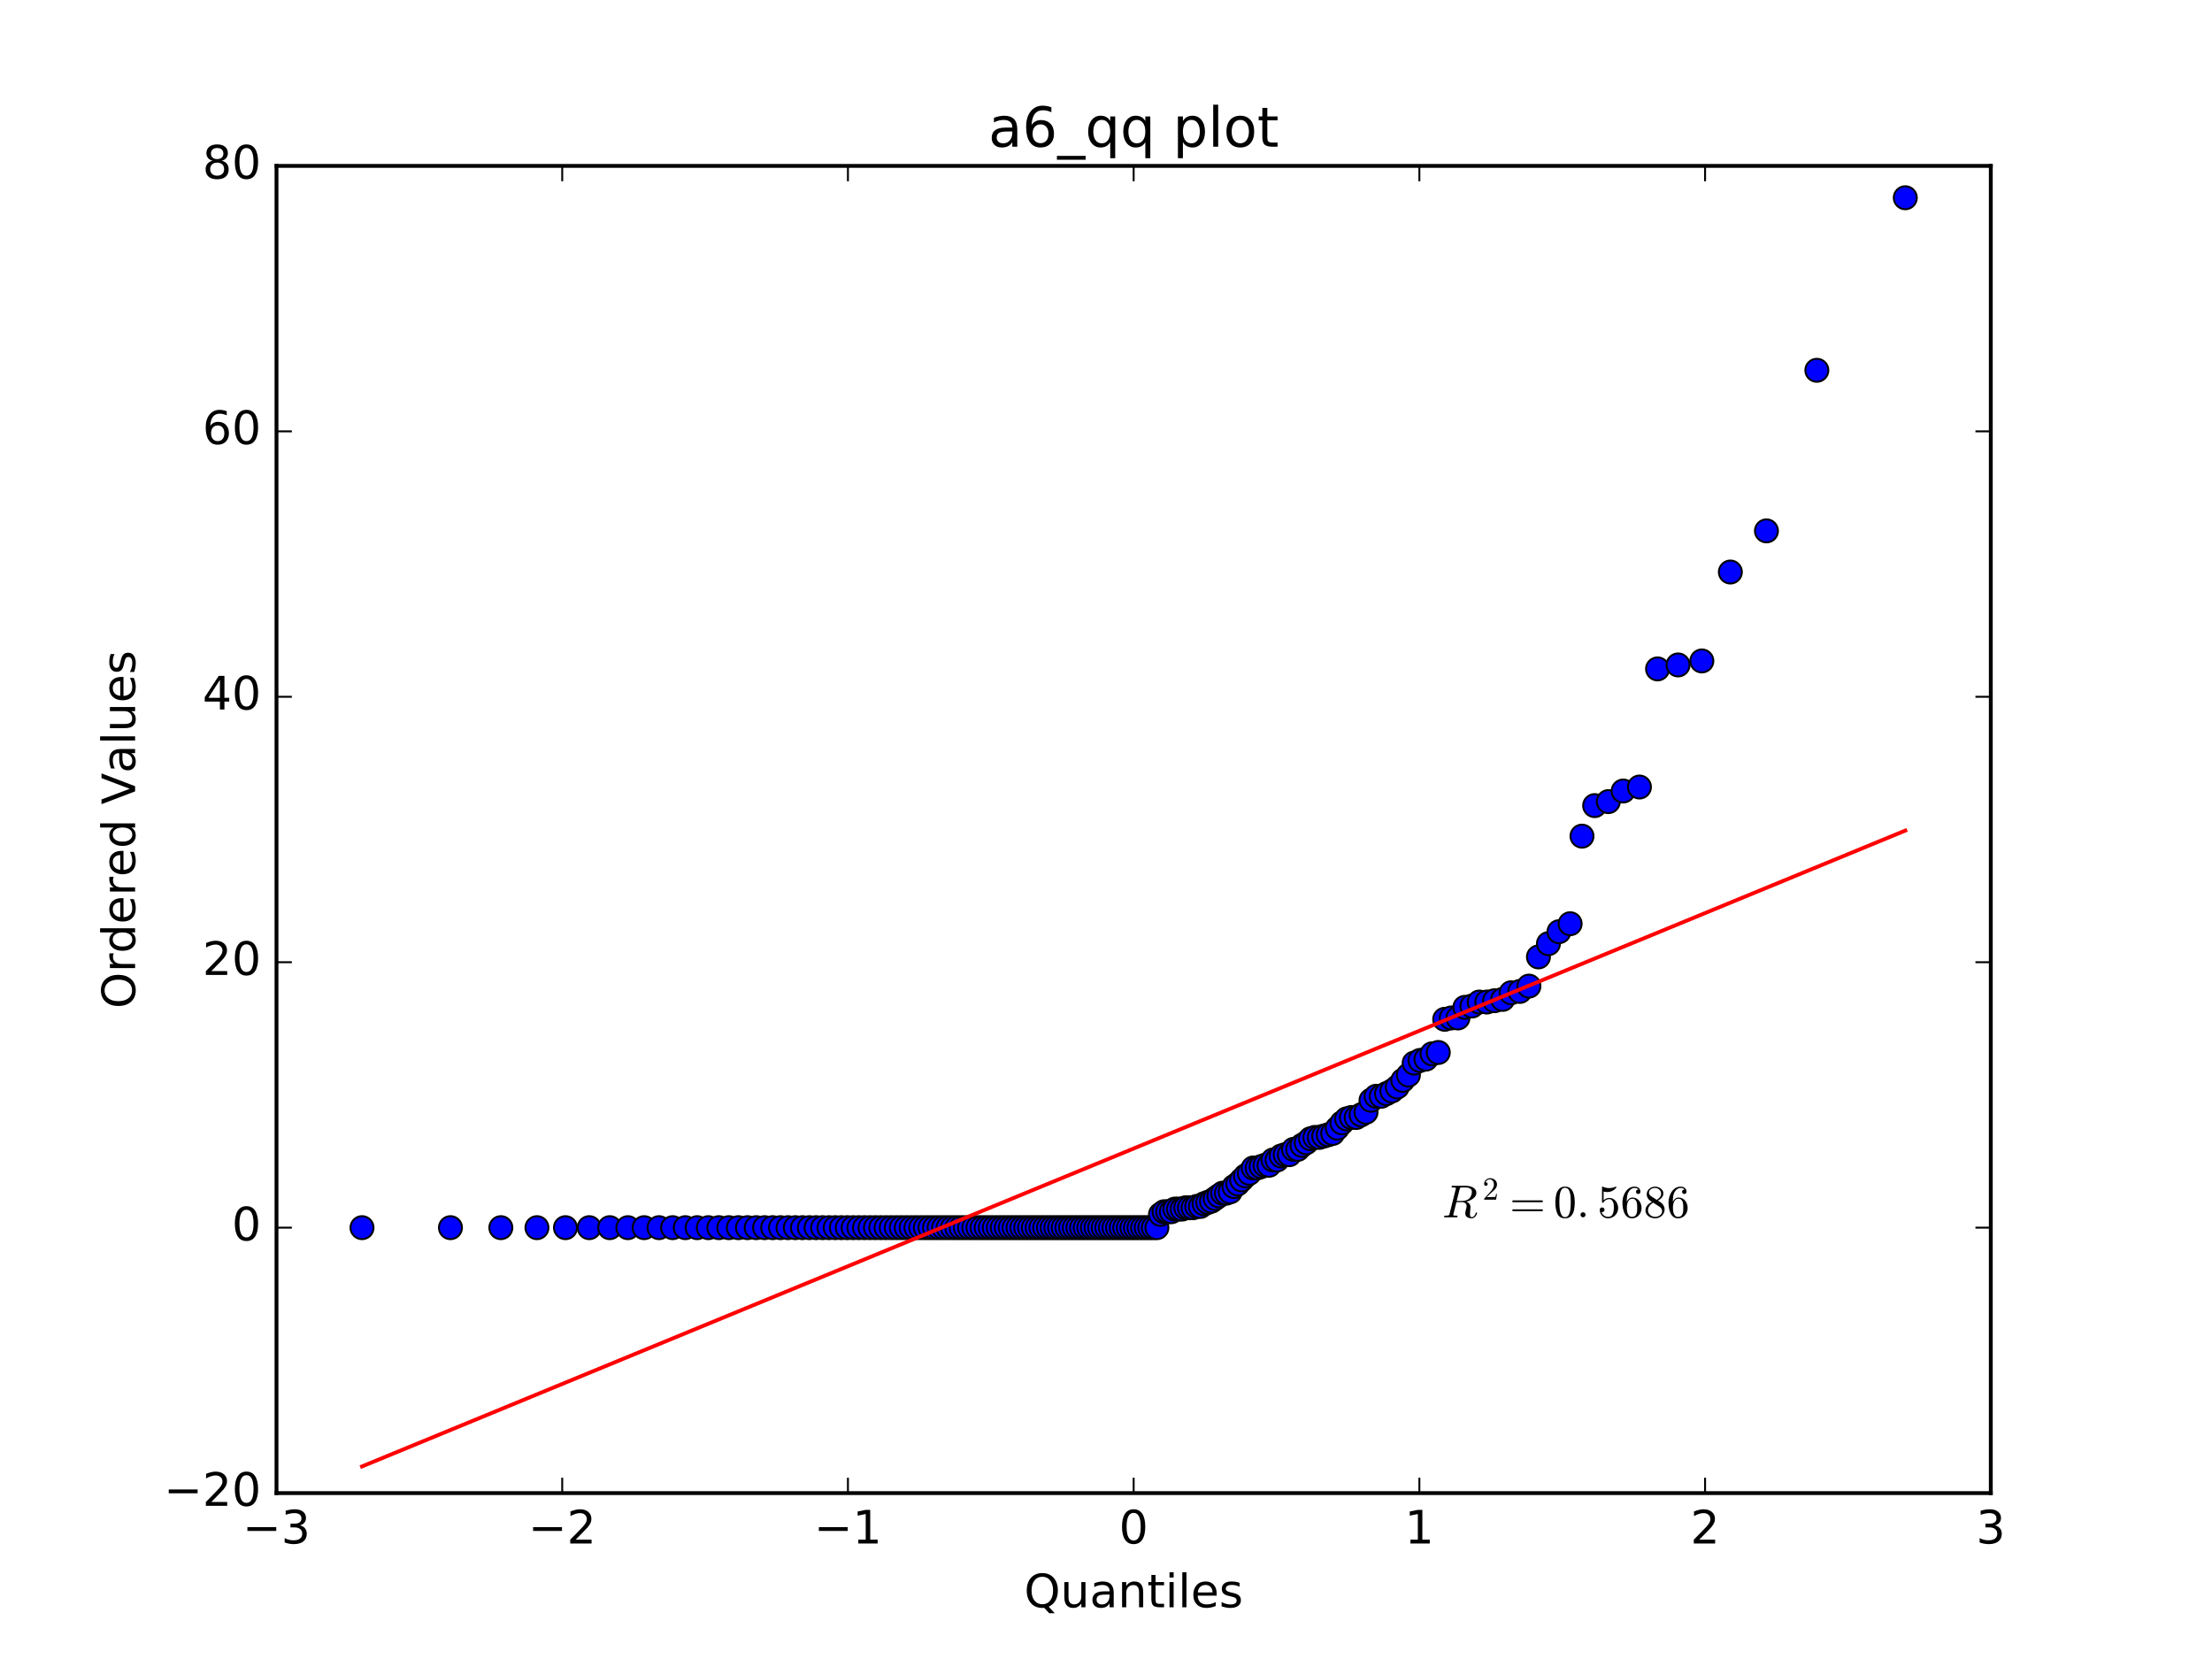 <?xml version="1.0" encoding="utf-8" standalone="no"?>
<!DOCTYPE svg PUBLIC "-//W3C//DTD SVG 1.1//EN"
  "http://www.w3.org/Graphics/SVG/1.1/DTD/svg11.dtd">
<!-- Created with matplotlib (http://matplotlib.org/) -->
<svg height="432pt" version="1.1" viewBox="0 0 576 432" width="576pt" xmlns="http://www.w3.org/2000/svg" xmlns:xlink="http://www.w3.org/1999/xlink">
 <defs>
  <style type="text/css">
*{stroke-linecap:butt;stroke-linejoin:round;stroke-miterlimit:100000;}
  </style>
 </defs>
 <g id="figure_1">
  <g id="patch_1">
   <path d="M 0 432 
L 576 432 
L 576 0 
L 0 0 
z
" style="fill:#ffffff;"/>
  </g>
  <g id="axes_1">
   <g id="patch_2">
    <path d="M 72 388.8 
L 518.4 388.8 
L 518.4 43.2 
L 72 43.2 
z
" style="fill:#ffffff;"/>
   </g>
   <g id="line2d_1">
    <defs>
     <path d="M 0 3 
C 0.796 3 1.559 2.684 2.121 2.121 
C 2.684 1.559 3 0.796 3 0 
C 3 -0.796 2.684 -1.559 2.121 -2.121 
C 1.559 -2.684 0.796 -3 0 -3 
C -0.796 -3 -1.559 -2.684 -2.121 -2.121 
C -2.684 -1.559 -3 -0.796 -3 0 
C -3 0.796 -2.684 1.559 -2.121 2.121 
C -1.559 2.684 -0.796 3 0 3 
z
" id="mb4db7c476d" style="stroke:#000000;stroke-width:0.5;"/>
    </defs>
    <g clip-path="url(#pa85cfe9735)">
     <use style="fill:#0000ff;stroke:#000000;stroke-width:0.5;" x="94.268" xlink:href="#mb4db7c476d" y="319.68"/>
     <use style="fill:#0000ff;stroke:#000000;stroke-width:0.5;" x="117.296" xlink:href="#mb4db7c476d" y="319.68"/>
     <use style="fill:#0000ff;stroke:#000000;stroke-width:0.5;" x="130.421" xlink:href="#mb4db7c476d" y="319.68"/>
     <use style="fill:#0000ff;stroke:#000000;stroke-width:0.5;" x="139.82" xlink:href="#mb4db7c476d" y="319.68"/>
     <use style="fill:#0000ff;stroke:#000000;stroke-width:0.5;" x="147.244" xlink:href="#mb4db7c476d" y="319.68"/>
     <use style="fill:#0000ff;stroke:#000000;stroke-width:0.5;" x="153.434" xlink:href="#mb4db7c476d" y="319.68"/>
     <use style="fill:#0000ff;stroke:#000000;stroke-width:0.5;" x="158.775" xlink:href="#mb4db7c476d" y="319.68"/>
     <use style="fill:#0000ff;stroke:#000000;stroke-width:0.5;" x="163.493" xlink:href="#mb4db7c476d" y="319.68"/>
     <use style="fill:#0000ff;stroke:#000000;stroke-width:0.5;" x="167.734" xlink:href="#mb4db7c476d" y="319.68"/>
     <use style="fill:#0000ff;stroke:#000000;stroke-width:0.5;" x="171.598" xlink:href="#mb4db7c476d" y="319.68"/>
     <use style="fill:#0000ff;stroke:#000000;stroke-width:0.5;" x="175.154" xlink:href="#mb4db7c476d" y="319.68"/>
     <use style="fill:#0000ff;stroke:#000000;stroke-width:0.5;" x="178.455" xlink:href="#mb4db7c476d" y="319.68"/>
     <use style="fill:#0000ff;stroke:#000000;stroke-width:0.5;" x="181.541" xlink:href="#mb4db7c476d" y="319.68"/>
     <use style="fill:#0000ff;stroke:#000000;stroke-width:0.5;" x="184.443" xlink:href="#mb4db7c476d" y="319.68"/>
     <use style="fill:#0000ff;stroke:#000000;stroke-width:0.5;" x="187.186" xlink:href="#mb4db7c476d" y="319.68"/>
     <use style="fill:#0000ff;stroke:#000000;stroke-width:0.5;" x="189.79" xlink:href="#mb4db7c476d" y="319.68"/>
     <use style="fill:#0000ff;stroke:#000000;stroke-width:0.5;" x="192.27" xlink:href="#mb4db7c476d" y="319.68"/>
     <use style="fill:#0000ff;stroke:#000000;stroke-width:0.5;" x="194.641" xlink:href="#mb4db7c476d" y="319.68"/>
     <use style="fill:#0000ff;stroke:#000000;stroke-width:0.5;" x="196.914" xlink:href="#mb4db7c476d" y="319.68"/>
     <use style="fill:#0000ff;stroke:#000000;stroke-width:0.5;" x="199.099" xlink:href="#mb4db7c476d" y="319.68"/>
     <use style="fill:#0000ff;stroke:#000000;stroke-width:0.5;" x="201.204" xlink:href="#mb4db7c476d" y="319.68"/>
     <use style="fill:#0000ff;stroke:#000000;stroke-width:0.5;" x="203.236" xlink:href="#mb4db7c476d" y="319.68"/>
     <use style="fill:#0000ff;stroke:#000000;stroke-width:0.5;" x="205.202" xlink:href="#mb4db7c476d" y="319.68"/>
     <use style="fill:#0000ff;stroke:#000000;stroke-width:0.5;" x="207.107" xlink:href="#mb4db7c476d" y="319.68"/>
     <use style="fill:#0000ff;stroke:#000000;stroke-width:0.5;" x="208.956" xlink:href="#mb4db7c476d" y="319.68"/>
     <use style="fill:#0000ff;stroke:#000000;stroke-width:0.5;" x="210.753" xlink:href="#mb4db7c476d" y="319.68"/>
     <use style="fill:#0000ff;stroke:#000000;stroke-width:0.5;" x="212.502" xlink:href="#mb4db7c476d" y="319.68"/>
     <use style="fill:#0000ff;stroke:#000000;stroke-width:0.5;" x="214.207" xlink:href="#mb4db7c476d" y="319.68"/>
     <use style="fill:#0000ff;stroke:#000000;stroke-width:0.5;" x="215.87" xlink:href="#mb4db7c476d" y="319.68"/>
     <use style="fill:#0000ff;stroke:#000000;stroke-width:0.5;" x="217.494" xlink:href="#mb4db7c476d" y="319.68"/>
     <use style="fill:#0000ff;stroke:#000000;stroke-width:0.5;" x="219.082" xlink:href="#mb4db7c476d" y="319.68"/>
     <use style="fill:#0000ff;stroke:#000000;stroke-width:0.5;" x="220.636" xlink:href="#mb4db7c476d" y="319.68"/>
     <use style="fill:#0000ff;stroke:#000000;stroke-width:0.5;" x="222.159" xlink:href="#mb4db7c476d" y="319.68"/>
     <use style="fill:#0000ff;stroke:#000000;stroke-width:0.5;" x="223.651" xlink:href="#mb4db7c476d" y="319.68"/>
     <use style="fill:#0000ff;stroke:#000000;stroke-width:0.5;" x="225.115" xlink:href="#mb4db7c476d" y="319.68"/>
     <use style="fill:#0000ff;stroke:#000000;stroke-width:0.5;" x="226.553" xlink:href="#mb4db7c476d" y="319.68"/>
     <use style="fill:#0000ff;stroke:#000000;stroke-width:0.5;" x="227.965" xlink:href="#mb4db7c476d" y="319.68"/>
     <use style="fill:#0000ff;stroke:#000000;stroke-width:0.5;" x="229.354" xlink:href="#mb4db7c476d" y="319.68"/>
     <use style="fill:#0000ff;stroke:#000000;stroke-width:0.5;" x="230.719" xlink:href="#mb4db7c476d" y="319.68"/>
     <use style="fill:#0000ff;stroke:#000000;stroke-width:0.5;" x="232.064" xlink:href="#mb4db7c476d" y="319.68"/>
     <use style="fill:#0000ff;stroke:#000000;stroke-width:0.5;" x="233.388" xlink:href="#mb4db7c476d" y="319.68"/>
     <use style="fill:#0000ff;stroke:#000000;stroke-width:0.5;" x="234.693" xlink:href="#mb4db7c476d" y="319.68"/>
     <use style="fill:#0000ff;stroke:#000000;stroke-width:0.5;" x="235.98" xlink:href="#mb4db7c476d" y="319.68"/>
     <use style="fill:#0000ff;stroke:#000000;stroke-width:0.5;" x="237.249" xlink:href="#mb4db7c476d" y="319.68"/>
     <use style="fill:#0000ff;stroke:#000000;stroke-width:0.5;" x="238.501" xlink:href="#mb4db7c476d" y="319.68"/>
     <use style="fill:#0000ff;stroke:#000000;stroke-width:0.5;" x="239.738" xlink:href="#mb4db7c476d" y="319.68"/>
     <use style="fill:#0000ff;stroke:#000000;stroke-width:0.5;" x="240.959" xlink:href="#mb4db7c476d" y="319.68"/>
     <use style="fill:#0000ff;stroke:#000000;stroke-width:0.5;" x="242.166" xlink:href="#mb4db7c476d" y="319.68"/>
     <use style="fill:#0000ff;stroke:#000000;stroke-width:0.5;" x="243.359" xlink:href="#mb4db7c476d" y="319.68"/>
     <use style="fill:#0000ff;stroke:#000000;stroke-width:0.5;" x="244.539" xlink:href="#mb4db7c476d" y="319.68"/>
     <use style="fill:#0000ff;stroke:#000000;stroke-width:0.5;" x="245.707" xlink:href="#mb4db7c476d" y="319.68"/>
     <use style="fill:#0000ff;stroke:#000000;stroke-width:0.5;" x="246.862" xlink:href="#mb4db7c476d" y="319.68"/>
     <use style="fill:#0000ff;stroke:#000000;stroke-width:0.5;" x="248.006" xlink:href="#mb4db7c476d" y="319.68"/>
     <use style="fill:#0000ff;stroke:#000000;stroke-width:0.5;" x="249.139" xlink:href="#mb4db7c476d" y="319.68"/>
     <use style="fill:#0000ff;stroke:#000000;stroke-width:0.5;" x="250.261" xlink:href="#mb4db7c476d" y="319.68"/>
     <use style="fill:#0000ff;stroke:#000000;stroke-width:0.5;" x="251.373" xlink:href="#mb4db7c476d" y="319.68"/>
     <use style="fill:#0000ff;stroke:#000000;stroke-width:0.5;" x="252.475" xlink:href="#mb4db7c476d" y="319.68"/>
     <use style="fill:#0000ff;stroke:#000000;stroke-width:0.5;" x="253.568" xlink:href="#mb4db7c476d" y="319.68"/>
     <use style="fill:#0000ff;stroke:#000000;stroke-width:0.5;" x="254.652" xlink:href="#mb4db7c476d" y="319.68"/>
     <use style="fill:#0000ff;stroke:#000000;stroke-width:0.5;" x="255.728" xlink:href="#mb4db7c476d" y="319.68"/>
     <use style="fill:#0000ff;stroke:#000000;stroke-width:0.5;" x="256.795" xlink:href="#mb4db7c476d" y="319.68"/>
     <use style="fill:#0000ff;stroke:#000000;stroke-width:0.5;" x="257.855" xlink:href="#mb4db7c476d" y="319.68"/>
     <use style="fill:#0000ff;stroke:#000000;stroke-width:0.5;" x="258.907" xlink:href="#mb4db7c476d" y="319.68"/>
     <use style="fill:#0000ff;stroke:#000000;stroke-width:0.5;" x="259.952" xlink:href="#mb4db7c476d" y="319.68"/>
     <use style="fill:#0000ff;stroke:#000000;stroke-width:0.5;" x="260.99" xlink:href="#mb4db7c476d" y="319.68"/>
     <use style="fill:#0000ff;stroke:#000000;stroke-width:0.5;" x="262.021" xlink:href="#mb4db7c476d" y="319.68"/>
     <use style="fill:#0000ff;stroke:#000000;stroke-width:0.5;" x="263.046" xlink:href="#mb4db7c476d" y="319.68"/>
     <use style="fill:#0000ff;stroke:#000000;stroke-width:0.5;" x="264.065" xlink:href="#mb4db7c476d" y="319.68"/>
     <use style="fill:#0000ff;stroke:#000000;stroke-width:0.5;" x="265.078" xlink:href="#mb4db7c476d" y="319.68"/>
     <use style="fill:#0000ff;stroke:#000000;stroke-width:0.5;" x="266.085" xlink:href="#mb4db7c476d" y="319.68"/>
     <use style="fill:#0000ff;stroke:#000000;stroke-width:0.5;" x="267.087" xlink:href="#mb4db7c476d" y="319.68"/>
     <use style="fill:#0000ff;stroke:#000000;stroke-width:0.5;" x="268.085" xlink:href="#mb4db7c476d" y="319.68"/>
     <use style="fill:#0000ff;stroke:#000000;stroke-width:0.5;" x="269.077" xlink:href="#mb4db7c476d" y="319.68"/>
     <use style="fill:#0000ff;stroke:#000000;stroke-width:0.5;" x="270.065" xlink:href="#mb4db7c476d" y="319.68"/>
     <use style="fill:#0000ff;stroke:#000000;stroke-width:0.5;" x="271.048" xlink:href="#mb4db7c476d" y="319.68"/>
     <use style="fill:#0000ff;stroke:#000000;stroke-width:0.5;" x="272.027" xlink:href="#mb4db7c476d" y="319.68"/>
     <use style="fill:#0000ff;stroke:#000000;stroke-width:0.5;" x="273.002" xlink:href="#mb4db7c476d" y="319.68"/>
     <use style="fill:#0000ff;stroke:#000000;stroke-width:0.5;" x="273.973" xlink:href="#mb4db7c476d" y="319.68"/>
     <use style="fill:#0000ff;stroke:#000000;stroke-width:0.5;" x="274.941" xlink:href="#mb4db7c476d" y="319.68"/>
     <use style="fill:#0000ff;stroke:#000000;stroke-width:0.5;" x="275.905" xlink:href="#mb4db7c476d" y="319.68"/>
     <use style="fill:#0000ff;stroke:#000000;stroke-width:0.5;" x="276.866" xlink:href="#mb4db7c476d" y="319.68"/>
     <use style="fill:#0000ff;stroke:#000000;stroke-width:0.5;" x="277.824" xlink:href="#mb4db7c476d" y="319.68"/>
     <use style="fill:#0000ff;stroke:#000000;stroke-width:0.5;" x="278.779" xlink:href="#mb4db7c476d" y="319.68"/>
     <use style="fill:#0000ff;stroke:#000000;stroke-width:0.5;" x="279.732" xlink:href="#mb4db7c476d" y="319.68"/>
     <use style="fill:#0000ff;stroke:#000000;stroke-width:0.5;" x="280.681" xlink:href="#mb4db7c476d" y="319.68"/>
     <use style="fill:#0000ff;stroke:#000000;stroke-width:0.5;" x="281.629" xlink:href="#mb4db7c476d" y="319.68"/>
     <use style="fill:#0000ff;stroke:#000000;stroke-width:0.5;" x="282.574" xlink:href="#mb4db7c476d" y="319.68"/>
     <use style="fill:#0000ff;stroke:#000000;stroke-width:0.5;" x="283.518" xlink:href="#mb4db7c476d" y="319.68"/>
     <use style="fill:#0000ff;stroke:#000000;stroke-width:0.5;" x="284.459" xlink:href="#mb4db7c476d" y="319.68"/>
     <use style="fill:#0000ff;stroke:#000000;stroke-width:0.5;" x="285.399" xlink:href="#mb4db7c476d" y="319.68"/>
     <use style="fill:#0000ff;stroke:#000000;stroke-width:0.5;" x="286.337" xlink:href="#mb4db7c476d" y="319.68"/>
     <use style="fill:#0000ff;stroke:#000000;stroke-width:0.5;" x="287.274" xlink:href="#mb4db7c476d" y="319.68"/>
     <use style="fill:#0000ff;stroke:#000000;stroke-width:0.5;" x="288.209" xlink:href="#mb4db7c476d" y="319.68"/>
     <use style="fill:#0000ff;stroke:#000000;stroke-width:0.5;" x="289.143" xlink:href="#mb4db7c476d" y="319.68"/>
     <use style="fill:#0000ff;stroke:#000000;stroke-width:0.5;" x="290.077" xlink:href="#mb4db7c476d" y="319.68"/>
     <use style="fill:#0000ff;stroke:#000000;stroke-width:0.5;" x="291.009" xlink:href="#mb4db7c476d" y="319.68"/>
     <use style="fill:#0000ff;stroke:#000000;stroke-width:0.5;" x="291.941" xlink:href="#mb4db7c476d" y="319.68"/>
     <use style="fill:#0000ff;stroke:#000000;stroke-width:0.5;" x="292.873" xlink:href="#mb4db7c476d" y="319.68"/>
     <use style="fill:#0000ff;stroke:#000000;stroke-width:0.5;" x="293.804" xlink:href="#mb4db7c476d" y="319.68"/>
     <use style="fill:#0000ff;stroke:#000000;stroke-width:0.5;" x="294.735" xlink:href="#mb4db7c476d" y="319.68"/>
     <use style="fill:#0000ff;stroke:#000000;stroke-width:0.5;" x="295.665" xlink:href="#mb4db7c476d" y="319.68"/>
     <use style="fill:#0000ff;stroke:#000000;stroke-width:0.5;" x="296.596" xlink:href="#mb4db7c476d" y="319.68"/>
     <use style="fill:#0000ff;stroke:#000000;stroke-width:0.5;" x="297.527" xlink:href="#mb4db7c476d" y="319.68"/>
     <use style="fill:#0000ff;stroke:#000000;stroke-width:0.5;" x="298.459" xlink:href="#mb4db7c476d" y="319.68"/>
     <use style="fill:#0000ff;stroke:#000000;stroke-width:0.5;" x="299.391" xlink:href="#mb4db7c476d" y="319.68"/>
     <use style="fill:#0000ff;stroke:#000000;stroke-width:0.5;" x="300.323" xlink:href="#mb4db7c476d" y="319.68"/>
     <use style="fill:#0000ff;stroke:#000000;stroke-width:0.5;" x="301.257" xlink:href="#mb4db7c476d" y="319.68"/>
     <use style="fill:#0000ff;stroke:#000000;stroke-width:0.5;" x="302.191" xlink:href="#mb4db7c476d" y="316.224"/>
     <use style="fill:#0000ff;stroke:#000000;stroke-width:0.5;" x="303.126" xlink:href="#mb4db7c476d" y="315.533"/>
     <use style="fill:#0000ff;stroke:#000000;stroke-width:0.5;" x="304.063" xlink:href="#mb4db7c476d" y="315.533"/>
     <use style="fill:#0000ff;stroke:#000000;stroke-width:0.5;" x="305.001" xlink:href="#mb4db7c476d" y="315.533"/>
     <use style="fill:#0000ff;stroke:#000000;stroke-width:0.5;" x="305.941" xlink:href="#mb4db7c476d" y="314.842"/>
     <use style="fill:#0000ff;stroke:#000000;stroke-width:0.5;" x="306.882" xlink:href="#mb4db7c476d" y="314.842"/>
     <use style="fill:#0000ff;stroke:#000000;stroke-width:0.5;" x="307.826" xlink:href="#mb4db7c476d" y="314.842"/>
     <use style="fill:#0000ff;stroke:#000000;stroke-width:0.5;" x="308.771" xlink:href="#mb4db7c476d" y="314.496"/>
     <use style="fill:#0000ff;stroke:#000000;stroke-width:0.5;" x="309.719" xlink:href="#mb4db7c476d" y="314.496"/>
     <use style="fill:#0000ff;stroke:#000000;stroke-width:0.5;" x="310.668" xlink:href="#mb4db7c476d" y="314.496"/>
     <use style="fill:#0000ff;stroke:#000000;stroke-width:0.5;" x="311.621" xlink:href="#mb4db7c476d" y="314.15"/>
     <use style="fill:#0000ff;stroke:#000000;stroke-width:0.5;" x="312.576" xlink:href="#mb4db7c476d" y="314.15"/>
     <use style="fill:#0000ff;stroke:#000000;stroke-width:0.5;" x="313.534" xlink:href="#mb4db7c476d" y="313.459"/>
     <use style="fill:#0000ff;stroke:#000000;stroke-width:0.5;" x="314.495" xlink:href="#mb4db7c476d" y="313.114"/>
     <use style="fill:#0000ff;stroke:#000000;stroke-width:0.5;" x="315.459" xlink:href="#mb4db7c476d" y="312.768"/>
     <use style="fill:#0000ff;stroke:#000000;stroke-width:0.5;" x="316.427" xlink:href="#mb4db7c476d" y="312.077"/>
     <use style="fill:#0000ff;stroke:#000000;stroke-width:0.5;" x="317.398" xlink:href="#mb4db7c476d" y="311.386"/>
     <use style="fill:#0000ff;stroke:#000000;stroke-width:0.5;" x="318.373" xlink:href="#mb4db7c476d" y="310.694"/>
     <use style="fill:#0000ff;stroke:#000000;stroke-width:0.5;" x="319.352" xlink:href="#mb4db7c476d" y="310.694"/>
     <use style="fill:#0000ff;stroke:#000000;stroke-width:0.5;" x="320.335" xlink:href="#mb4db7c476d" y="310.349"/>
     <use style="fill:#0000ff;stroke:#000000;stroke-width:0.5;" x="321.323" xlink:href="#mb4db7c476d" y="308.966"/>
     <use style="fill:#0000ff;stroke:#000000;stroke-width:0.5;" x="322.315" xlink:href="#mb4db7c476d" y="308.275"/>
     <use style="fill:#0000ff;stroke:#000000;stroke-width:0.5;" x="323.313" xlink:href="#mb4db7c476d" y="307.238"/>
     <use style="fill:#0000ff;stroke:#000000;stroke-width:0.5;" x="324.315" xlink:href="#mb4db7c476d" y="306.202"/>
     <use style="fill:#0000ff;stroke:#000000;stroke-width:0.5;" x="325.322" xlink:href="#mb4db7c476d" y="305.51"/>
     <use style="fill:#0000ff;stroke:#000000;stroke-width:0.5;" x="326.335" xlink:href="#mb4db7c476d" y="304.128"/>
     <use style="fill:#0000ff;stroke:#000000;stroke-width:0.5;" x="327.354" xlink:href="#mb4db7c476d" y="304.128"/>
     <use style="fill:#0000ff;stroke:#000000;stroke-width:0.5;" x="328.379" xlink:href="#mb4db7c476d" y="303.782"/>
     <use style="fill:#0000ff;stroke:#000000;stroke-width:0.5;" x="329.41" xlink:href="#mb4db7c476d" y="303.437"/>
     <use style="fill:#0000ff;stroke:#000000;stroke-width:0.5;" x="330.448" xlink:href="#mb4db7c476d" y="303.437"/>
     <use style="fill:#0000ff;stroke:#000000;stroke-width:0.5;" x="331.493" xlink:href="#mb4db7c476d" y="302.054"/>
     <use style="fill:#0000ff;stroke:#000000;stroke-width:0.5;" x="332.545" xlink:href="#mb4db7c476d" y="302.054"/>
     <use style="fill:#0000ff;stroke:#000000;stroke-width:0.5;" x="333.605" xlink:href="#mb4db7c476d" y="301.018"/>
     <use style="fill:#0000ff;stroke:#000000;stroke-width:0.5;" x="334.672" xlink:href="#mb4db7c476d" y="300.672"/>
     <use style="fill:#0000ff;stroke:#000000;stroke-width:0.5;" x="335.748" xlink:href="#mb4db7c476d" y="300.672"/>
     <use style="fill:#0000ff;stroke:#000000;stroke-width:0.5;" x="336.832" xlink:href="#mb4db7c476d" y="299.29"/>
     <use style="fill:#0000ff;stroke:#000000;stroke-width:0.5;" x="337.925" xlink:href="#mb4db7c476d" y="299.29"/>
     <use style="fill:#0000ff;stroke:#000000;stroke-width:0.5;" x="339.027" xlink:href="#mb4db7c476d" y="298.253"/>
     <use style="fill:#0000ff;stroke:#000000;stroke-width:0.5;" x="340.139" xlink:href="#mb4db7c476d" y="297.562"/>
     <use style="fill:#0000ff;stroke:#000000;stroke-width:0.5;" x="341.261" xlink:href="#mb4db7c476d" y="296.525"/>
     <use style="fill:#0000ff;stroke:#000000;stroke-width:0.5;" x="342.394" xlink:href="#mb4db7c476d" y="296.179"/>
     <use style="fill:#0000ff;stroke:#000000;stroke-width:0.5;" x="343.538" xlink:href="#mb4db7c476d" y="296.179"/>
     <use style="fill:#0000ff;stroke:#000000;stroke-width:0.5;" x="344.693" xlink:href="#mb4db7c476d" y="295.834"/>
     <use style="fill:#0000ff;stroke:#000000;stroke-width:0.5;" x="345.861" xlink:href="#mb4db7c476d" y="295.488"/>
     <use style="fill:#0000ff;stroke:#000000;stroke-width:0.5;" x="347.041" xlink:href="#mb4db7c476d" y="295.142"/>
     <use style="fill:#0000ff;stroke:#000000;stroke-width:0.5;" x="348.234" xlink:href="#mb4db7c476d" y="293.76"/>
     <use style="fill:#0000ff;stroke:#000000;stroke-width:0.5;" x="349.441" xlink:href="#mb4db7c476d" y="292.378"/>
     <use style="fill:#0000ff;stroke:#000000;stroke-width:0.5;" x="350.662" xlink:href="#mb4db7c476d" y="291.341"/>
     <use style="fill:#0000ff;stroke:#000000;stroke-width:0.5;" x="351.899" xlink:href="#mb4db7c476d" y="290.995"/>
     <use style="fill:#0000ff;stroke:#000000;stroke-width:0.5;" x="353.151" xlink:href="#mb4db7c476d" y="290.995"/>
     <use style="fill:#0000ff;stroke:#000000;stroke-width:0.5;" x="354.42" xlink:href="#mb4db7c476d" y="290.304"/>
     <use style="fill:#0000ff;stroke:#000000;stroke-width:0.5;" x="355.707" xlink:href="#mb4db7c476d" y="289.613"/>
     <use style="fill:#0000ff;stroke:#000000;stroke-width:0.5;" x="357.012" xlink:href="#mb4db7c476d" y="286.502"/>
     <use style="fill:#0000ff;stroke:#000000;stroke-width:0.5;" x="358.336" xlink:href="#mb4db7c476d" y="285.466"/>
     <use style="fill:#0000ff;stroke:#000000;stroke-width:0.5;" x="359.681" xlink:href="#mb4db7c476d" y="285.466"/>
     <use style="fill:#0000ff;stroke:#000000;stroke-width:0.5;" x="361.046" xlink:href="#mb4db7c476d" y="284.774"/>
     <use style="fill:#0000ff;stroke:#000000;stroke-width:0.5;" x="362.435" xlink:href="#mb4db7c476d" y="284.083"/>
     <use style="fill:#0000ff;stroke:#000000;stroke-width:0.5;" x="363.847" xlink:href="#mb4db7c476d" y="283.046"/>
     <use style="fill:#0000ff;stroke:#000000;stroke-width:0.5;" x="365.285" xlink:href="#mb4db7c476d" y="281.318"/>
     <use style="fill:#0000ff;stroke:#000000;stroke-width:0.5;" x="366.749" xlink:href="#mb4db7c476d" y="279.936"/>
     <use style="fill:#0000ff;stroke:#000000;stroke-width:0.5;" x="368.241" xlink:href="#mb4db7c476d" y="276.826"/>
     <use style="fill:#0000ff;stroke:#000000;stroke-width:0.5;" x="369.764" xlink:href="#mb4db7c476d" y="276.134"/>
     <use style="fill:#0000ff;stroke:#000000;stroke-width:0.5;" x="371.318" xlink:href="#mb4db7c476d" y="275.789"/>
     <use style="fill:#0000ff;stroke:#000000;stroke-width:0.5;" x="372.906" xlink:href="#mb4db7c476d" y="274.406"/>
     <use style="fill:#0000ff;stroke:#000000;stroke-width:0.5;" x="374.53" xlink:href="#mb4db7c476d" y="274.061"/>
     <use style="fill:#0000ff;stroke:#000000;stroke-width:0.5;" x="376.193" xlink:href="#mb4db7c476d" y="265.421"/>
     <use style="fill:#0000ff;stroke:#000000;stroke-width:0.5;" x="377.898" xlink:href="#mb4db7c476d" y="265.075"/>
     <use style="fill:#0000ff;stroke:#000000;stroke-width:0.5;" x="379.647" xlink:href="#mb4db7c476d" y="265.075"/>
     <use style="fill:#0000ff;stroke:#000000;stroke-width:0.5;" x="381.444" xlink:href="#mb4db7c476d" y="262.31"/>
     <use style="fill:#0000ff;stroke:#000000;stroke-width:0.5;" x="383.293" xlink:href="#mb4db7c476d" y="261.965"/>
     <use style="fill:#0000ff;stroke:#000000;stroke-width:0.5;" x="385.198" xlink:href="#mb4db7c476d" y="260.928"/>
     <use style="fill:#0000ff;stroke:#000000;stroke-width:0.5;" x="387.164" xlink:href="#mb4db7c476d" y="260.928"/>
     <use style="fill:#0000ff;stroke:#000000;stroke-width:0.5;" x="389.196" xlink:href="#mb4db7c476d" y="260.582"/>
     <use style="fill:#0000ff;stroke:#000000;stroke-width:0.5;" x="391.301" xlink:href="#mb4db7c476d" y="260.237"/>
     <use style="fill:#0000ff;stroke:#000000;stroke-width:0.5;" x="393.486" xlink:href="#mb4db7c476d" y="258.509"/>
     <use style="fill:#0000ff;stroke:#000000;stroke-width:0.5;" x="395.759" xlink:href="#mb4db7c476d" y="258.163"/>
     <use style="fill:#0000ff;stroke:#000000;stroke-width:0.5;" x="398.13" xlink:href="#mb4db7c476d" y="256.781"/>
     <use style="fill:#0000ff;stroke:#000000;stroke-width:0.5;" x="400.61" xlink:href="#mb4db7c476d" y="249.178"/>
     <use style="fill:#0000ff;stroke:#000000;stroke-width:0.5;" x="403.214" xlink:href="#mb4db7c476d" y="245.722"/>
     <use style="fill:#0000ff;stroke:#000000;stroke-width:0.5;" x="405.957" xlink:href="#mb4db7c476d" y="242.611"/>
     <use style="fill:#0000ff;stroke:#000000;stroke-width:0.5;" x="408.859" xlink:href="#mb4db7c476d" y="240.538"/>
     <use style="fill:#0000ff;stroke:#000000;stroke-width:0.5;" x="411.945" xlink:href="#mb4db7c476d" y="217.728"/>
     <use style="fill:#0000ff;stroke:#000000;stroke-width:0.5;" x="415.246" xlink:href="#mb4db7c476d" y="209.779"/>
     <use style="fill:#0000ff;stroke:#000000;stroke-width:0.5;" x="418.802" xlink:href="#mb4db7c476d" y="208.742"/>
     <use style="fill:#0000ff;stroke:#000000;stroke-width:0.5;" x="422.666" xlink:href="#mb4db7c476d" y="205.978"/>
     <use style="fill:#0000ff;stroke:#000000;stroke-width:0.5;" x="426.907" xlink:href="#mb4db7c476d" y="204.941"/>
     <use style="fill:#0000ff;stroke:#000000;stroke-width:0.5;" x="431.625" xlink:href="#mb4db7c476d" y="174.182"/>
     <use style="fill:#0000ff;stroke:#000000;stroke-width:0.5;" x="436.966" xlink:href="#mb4db7c476d" y="173.146"/>
     <use style="fill:#0000ff;stroke:#000000;stroke-width:0.5;" x="443.156" xlink:href="#mb4db7c476d" y="172.109"/>
     <use style="fill:#0000ff;stroke:#000000;stroke-width:0.5;" x="450.58" xlink:href="#mb4db7c476d" y="148.954"/>
     <use style="fill:#0000ff;stroke:#000000;stroke-width:0.5;" x="459.979" xlink:href="#mb4db7c476d" y="138.24"/>
     <use style="fill:#0000ff;stroke:#000000;stroke-width:0.5;" x="473.104" xlink:href="#mb4db7c476d" y="96.422"/>
     <use style="fill:#0000ff;stroke:#000000;stroke-width:0.5;" x="496.132" xlink:href="#mb4db7c476d" y="51.494"/>
    </g>
   </g>
   <g id="line2d_2">
    <path clip-path="url(#pa85cfe9735)" d="M 94.268 381.855 
L 496.132 216.282 
L 496.132 216.282 
" style="fill:none;stroke:#ff0000;stroke-linecap:square;"/>
   </g>
   <g id="patch_3">
    <path d="M 72 43.2 
L 518.4 43.2 
" style="fill:none;stroke:#000000;stroke-linecap:square;stroke-linejoin:miter;"/>
   </g>
   <g id="patch_4">
    <path d="M 518.4 388.8 
L 518.4 43.2 
" style="fill:none;stroke:#000000;stroke-linecap:square;stroke-linejoin:miter;"/>
   </g>
   <g id="patch_5">
    <path d="M 72 388.8 
L 518.4 388.8 
" style="fill:none;stroke:#000000;stroke-linecap:square;stroke-linejoin:miter;"/>
   </g>
   <g id="patch_6">
    <path d="M 72 388.8 
L 72 43.2 
" style="fill:none;stroke:#000000;stroke-linecap:square;stroke-linejoin:miter;"/>
   </g>
   <g id="matplotlib.axis_1">
    <g id="xtick_1">
     <g id="line2d_3">
      <defs>
       <path d="M 0 0 
L 0 -4 
" id="m0852863444" style="stroke:#000000;stroke-width:0.5;"/>
      </defs>
      <g>
       <use style="stroke:#000000;stroke-width:0.5;" x="72.0" xlink:href="#m0852863444" y="388.8"/>
      </g>
     </g>
     <g id="line2d_4">
      <defs>
       <path d="M 0 0 
L 0 4 
" id="mfe7c818e57" style="stroke:#000000;stroke-width:0.5;"/>
      </defs>
      <g>
       <use style="stroke:#000000;stroke-width:0.5;" x="72.0" xlink:href="#mfe7c818e57" y="43.2"/>
      </g>
     </g>
     <g id="text_1">
      <!-- −3 -->
      <defs>
       <path d="M 10.594 35.5 
L 73.188 35.5 
L 73.188 27.203 
L 10.594 27.203 
z
" id="BitstreamVeraSans-Roman-2212"/>
       <path d="M 40.578 39.312 
Q 47.656 37.797 51.625 33 
Q 55.609 28.219 55.609 21.188 
Q 55.609 10.406 48.188 4.484 
Q 40.766 -1.422 27.094 -1.422 
Q 22.516 -1.422 17.656 -0.516 
Q 12.797 0.391 7.625 2.203 
L 7.625 11.719 
Q 11.719 9.328 16.594 8.109 
Q 21.484 6.891 26.812 6.891 
Q 36.078 6.891 40.938 10.547 
Q 45.797 14.203 45.797 21.188 
Q 45.797 27.641 41.281 31.266 
Q 36.766 34.906 28.719 34.906 
L 20.219 34.906 
L 20.219 43.016 
L 29.109 43.016 
Q 36.375 43.016 40.234 45.922 
Q 44.094 48.828 44.094 54.297 
Q 44.094 59.906 40.109 62.906 
Q 36.141 65.922 28.719 65.922 
Q 24.656 65.922 20.016 65.031 
Q 15.375 64.156 9.812 62.312 
L 9.812 71.094 
Q 15.438 72.656 20.344 73.438 
Q 25.25 74.219 29.594 74.219 
Q 40.828 74.219 47.359 69.109 
Q 53.906 64.016 53.906 55.328 
Q 53.906 49.266 50.438 45.094 
Q 46.969 40.922 40.578 39.312 
" id="BitstreamVeraSans-Roman-33"/>
      </defs>
      <g transform="translate(63.155 401.918)scale(0.12 -0.12)">
       <use xlink:href="#BitstreamVeraSans-Roman-2212"/>
       <use x="83.789" xlink:href="#BitstreamVeraSans-Roman-33"/>
      </g>
     </g>
    </g>
    <g id="xtick_2">
     <g id="line2d_5">
      <g>
       <use style="stroke:#000000;stroke-width:0.5;" x="146.4" xlink:href="#m0852863444" y="388.8"/>
      </g>
     </g>
     <g id="line2d_6">
      <g>
       <use style="stroke:#000000;stroke-width:0.5;" x="146.4" xlink:href="#mfe7c818e57" y="43.2"/>
      </g>
     </g>
     <g id="text_2">
      <!-- −2 -->
      <defs>
       <path d="M 19.188 8.297 
L 53.609 8.297 
L 53.609 0 
L 7.328 0 
L 7.328 8.297 
Q 12.938 14.109 22.625 23.891 
Q 32.328 33.688 34.812 36.531 
Q 39.547 41.844 41.422 45.531 
Q 43.312 49.219 43.312 52.781 
Q 43.312 58.594 39.234 62.25 
Q 35.156 65.922 28.609 65.922 
Q 23.969 65.922 18.812 64.312 
Q 13.672 62.703 7.812 59.422 
L 7.812 69.391 
Q 13.766 71.781 18.938 73 
Q 24.125 74.219 28.422 74.219 
Q 39.75 74.219 46.484 68.547 
Q 53.219 62.891 53.219 53.422 
Q 53.219 48.922 51.531 44.891 
Q 49.859 40.875 45.406 35.406 
Q 44.188 33.984 37.641 27.219 
Q 31.109 20.453 19.188 8.297 
" id="BitstreamVeraSans-Roman-32"/>
      </defs>
      <g transform="translate(137.555 401.918)scale(0.12 -0.12)">
       <use xlink:href="#BitstreamVeraSans-Roman-2212"/>
       <use x="83.789" xlink:href="#BitstreamVeraSans-Roman-32"/>
      </g>
     </g>
    </g>
    <g id="xtick_3">
     <g id="line2d_7">
      <g>
       <use style="stroke:#000000;stroke-width:0.5;" x="220.8" xlink:href="#m0852863444" y="388.8"/>
      </g>
     </g>
     <g id="line2d_8">
      <g>
       <use style="stroke:#000000;stroke-width:0.5;" x="220.8" xlink:href="#mfe7c818e57" y="43.2"/>
      </g>
     </g>
     <g id="text_3">
      <!-- −1 -->
      <defs>
       <path d="M 12.406 8.297 
L 28.516 8.297 
L 28.516 63.922 
L 10.984 60.406 
L 10.984 69.391 
L 28.422 72.906 
L 38.281 72.906 
L 38.281 8.297 
L 54.391 8.297 
L 54.391 0 
L 12.406 0 
z
" id="BitstreamVeraSans-Roman-31"/>
      </defs>
      <g transform="translate(211.955 401.918)scale(0.12 -0.12)">
       <use xlink:href="#BitstreamVeraSans-Roman-2212"/>
       <use x="83.789" xlink:href="#BitstreamVeraSans-Roman-31"/>
      </g>
     </g>
    </g>
    <g id="xtick_4">
     <g id="line2d_9">
      <g>
       <use style="stroke:#000000;stroke-width:0.5;" x="295.2" xlink:href="#m0852863444" y="388.8"/>
      </g>
     </g>
     <g id="line2d_10">
      <g>
       <use style="stroke:#000000;stroke-width:0.5;" x="295.2" xlink:href="#mfe7c818e57" y="43.2"/>
      </g>
     </g>
     <g id="text_4">
      <!-- 0 -->
      <defs>
       <path d="M 31.781 66.406 
Q 24.172 66.406 20.328 58.906 
Q 16.5 51.422 16.5 36.375 
Q 16.5 21.391 20.328 13.891 
Q 24.172 6.391 31.781 6.391 
Q 39.453 6.391 43.281 13.891 
Q 47.125 21.391 47.125 36.375 
Q 47.125 51.422 43.281 58.906 
Q 39.453 66.406 31.781 66.406 
M 31.781 74.219 
Q 44.047 74.219 50.516 64.516 
Q 56.984 54.828 56.984 36.375 
Q 56.984 17.969 50.516 8.266 
Q 44.047 -1.422 31.781 -1.422 
Q 19.531 -1.422 13.062 8.266 
Q 6.594 17.969 6.594 36.375 
Q 6.594 54.828 13.062 64.516 
Q 19.531 74.219 31.781 74.219 
" id="BitstreamVeraSans-Roman-30"/>
      </defs>
      <g transform="translate(291.382 401.918)scale(0.12 -0.12)">
       <use xlink:href="#BitstreamVeraSans-Roman-30"/>
      </g>
     </g>
    </g>
    <g id="xtick_5">
     <g id="line2d_11">
      <g>
       <use style="stroke:#000000;stroke-width:0.5;" x="369.6" xlink:href="#m0852863444" y="388.8"/>
      </g>
     </g>
     <g id="line2d_12">
      <g>
       <use style="stroke:#000000;stroke-width:0.5;" x="369.6" xlink:href="#mfe7c818e57" y="43.2"/>
      </g>
     </g>
     <g id="text_5">
      <!-- 1 -->
      <g transform="translate(365.783 401.918)scale(0.12 -0.12)">
       <use xlink:href="#BitstreamVeraSans-Roman-31"/>
      </g>
     </g>
    </g>
    <g id="xtick_6">
     <g id="line2d_13">
      <g>
       <use style="stroke:#000000;stroke-width:0.5;" x="444.0" xlink:href="#m0852863444" y="388.8"/>
      </g>
     </g>
     <g id="line2d_14">
      <g>
       <use style="stroke:#000000;stroke-width:0.5;" x="444.0" xlink:href="#mfe7c818e57" y="43.2"/>
      </g>
     </g>
     <g id="text_6">
      <!-- 2 -->
      <g transform="translate(440.183 401.918)scale(0.12 -0.12)">
       <use xlink:href="#BitstreamVeraSans-Roman-32"/>
      </g>
     </g>
    </g>
    <g id="xtick_7">
     <g id="line2d_15">
      <g>
       <use style="stroke:#000000;stroke-width:0.5;" x="518.4" xlink:href="#m0852863444" y="388.8"/>
      </g>
     </g>
     <g id="line2d_16">
      <g>
       <use style="stroke:#000000;stroke-width:0.5;" x="518.4" xlink:href="#mfe7c818e57" y="43.2"/>
      </g>
     </g>
     <g id="text_7">
      <!-- 3 -->
      <g transform="translate(514.582 401.918)scale(0.12 -0.12)">
       <use xlink:href="#BitstreamVeraSans-Roman-33"/>
      </g>
     </g>
    </g>
    <g id="text_8">
     <!-- Quantiles -->
     <defs>
      <path d="M 54.891 33.016 
L 54.891 0 
L 45.906 0 
L 45.906 32.719 
Q 45.906 40.484 42.875 44.328 
Q 39.844 48.188 33.797 48.188 
Q 26.516 48.188 22.312 43.547 
Q 18.109 38.922 18.109 30.906 
L 18.109 0 
L 9.078 0 
L 9.078 54.688 
L 18.109 54.688 
L 18.109 46.188 
Q 21.344 51.125 25.703 53.562 
Q 30.078 56 35.797 56 
Q 45.219 56 50.047 50.172 
Q 54.891 44.344 54.891 33.016 
" id="BitstreamVeraSans-Roman-6e"/>
      <path d="M 9.422 75.984 
L 18.406 75.984 
L 18.406 0 
L 9.422 0 
z
" id="BitstreamVeraSans-Roman-6c"/>
      <path d="M 39.406 66.219 
Q 28.656 66.219 22.328 58.203 
Q 16.016 50.203 16.016 36.375 
Q 16.016 22.609 22.328 14.594 
Q 28.656 6.594 39.406 6.594 
Q 50.141 6.594 56.422 14.594 
Q 62.703 22.609 62.703 36.375 
Q 62.703 50.203 56.422 58.203 
Q 50.141 66.219 39.406 66.219 
M 53.219 1.312 
L 66.219 -12.891 
L 54.297 -12.891 
L 43.5 -1.219 
Q 41.891 -1.312 41.031 -1.359 
Q 40.188 -1.422 39.406 -1.422 
Q 24.031 -1.422 14.812 8.859 
Q 5.609 19.141 5.609 36.375 
Q 5.609 53.656 14.812 63.938 
Q 24.031 74.219 39.406 74.219 
Q 54.734 74.219 63.906 63.938 
Q 73.094 53.656 73.094 36.375 
Q 73.094 23.688 67.984 14.641 
Q 62.891 5.609 53.219 1.312 
" id="BitstreamVeraSans-Roman-51"/>
      <path d="M 9.422 54.688 
L 18.406 54.688 
L 18.406 0 
L 9.422 0 
z
M 9.422 75.984 
L 18.406 75.984 
L 18.406 64.594 
L 9.422 64.594 
z
" id="BitstreamVeraSans-Roman-69"/>
      <path d="M 56.203 29.594 
L 56.203 25.203 
L 14.891 25.203 
Q 15.484 15.922 20.484 11.062 
Q 25.484 6.203 34.422 6.203 
Q 39.594 6.203 44.453 7.469 
Q 49.312 8.734 54.109 11.281 
L 54.109 2.781 
Q 49.266 0.734 44.188 -0.344 
Q 39.109 -1.422 33.891 -1.422 
Q 20.797 -1.422 13.156 6.188 
Q 5.516 13.812 5.516 26.812 
Q 5.516 40.234 12.766 48.109 
Q 20.016 56 32.328 56 
Q 43.359 56 49.781 48.891 
Q 56.203 41.797 56.203 29.594 
M 47.219 32.234 
Q 47.125 39.594 43.094 43.984 
Q 39.062 48.391 32.422 48.391 
Q 24.906 48.391 20.391 44.141 
Q 15.875 39.891 15.188 32.172 
z
" id="BitstreamVeraSans-Roman-65"/>
      <path d="M 18.312 70.219 
L 18.312 54.688 
L 36.812 54.688 
L 36.812 47.703 
L 18.312 47.703 
L 18.312 18.016 
Q 18.312 11.328 20.141 9.422 
Q 21.969 7.516 27.594 7.516 
L 36.812 7.516 
L 36.812 0 
L 27.594 0 
Q 17.188 0 13.234 3.875 
Q 9.281 7.766 9.281 18.016 
L 9.281 47.703 
L 2.688 47.703 
L 2.688 54.688 
L 9.281 54.688 
L 9.281 70.219 
z
" id="BitstreamVeraSans-Roman-74"/>
      <path d="M 8.5 21.578 
L 8.5 54.688 
L 17.484 54.688 
L 17.484 21.922 
Q 17.484 14.156 20.5 10.266 
Q 23.531 6.391 29.594 6.391 
Q 36.859 6.391 41.078 11.031 
Q 45.312 15.672 45.312 23.688 
L 45.312 54.688 
L 54.297 54.688 
L 54.297 0 
L 45.312 0 
L 45.312 8.406 
Q 42.047 3.422 37.719 1 
Q 33.406 -1.422 27.688 -1.422 
Q 18.266 -1.422 13.375 4.438 
Q 8.5 10.297 8.5 21.578 
" id="BitstreamVeraSans-Roman-75"/>
      <path d="M 34.281 27.484 
Q 23.391 27.484 19.188 25 
Q 14.984 22.516 14.984 16.5 
Q 14.984 11.719 18.141 8.906 
Q 21.297 6.109 26.703 6.109 
Q 34.188 6.109 38.703 11.406 
Q 43.219 16.703 43.219 25.484 
L 43.219 27.484 
z
M 52.203 31.203 
L 52.203 0 
L 43.219 0 
L 43.219 8.297 
Q 40.141 3.328 35.547 0.953 
Q 30.953 -1.422 24.312 -1.422 
Q 15.922 -1.422 10.953 3.297 
Q 6 8.016 6 15.922 
Q 6 25.141 12.172 29.828 
Q 18.359 34.516 30.609 34.516 
L 43.219 34.516 
L 43.219 35.406 
Q 43.219 41.609 39.141 45 
Q 35.062 48.391 27.688 48.391 
Q 23 48.391 18.547 47.266 
Q 14.109 46.141 10.016 43.891 
L 10.016 52.203 
Q 14.938 54.109 19.578 55.047 
Q 24.219 56 28.609 56 
Q 40.484 56 46.344 49.844 
Q 52.203 43.703 52.203 31.203 
" id="BitstreamVeraSans-Roman-61"/>
      <path d="M 44.281 53.078 
L 44.281 44.578 
Q 40.484 46.531 36.375 47.5 
Q 32.281 48.484 27.875 48.484 
Q 21.188 48.484 17.844 46.438 
Q 14.5 44.391 14.5 40.281 
Q 14.5 37.156 16.891 35.375 
Q 19.281 33.594 26.516 31.984 
L 29.594 31.297 
Q 39.156 29.25 43.188 25.516 
Q 47.219 21.781 47.219 15.094 
Q 47.219 7.469 41.188 3.016 
Q 35.156 -1.422 24.609 -1.422 
Q 20.219 -1.422 15.453 -0.562 
Q 10.688 0.297 5.422 2 
L 5.422 11.281 
Q 10.406 8.688 15.234 7.391 
Q 20.062 6.109 24.812 6.109 
Q 31.156 6.109 34.562 8.281 
Q 37.984 10.453 37.984 14.406 
Q 37.984 18.062 35.516 20.016 
Q 33.062 21.969 24.703 23.781 
L 21.578 24.516 
Q 13.234 26.266 9.516 29.906 
Q 5.812 33.547 5.812 39.891 
Q 5.812 47.609 11.281 51.797 
Q 16.75 56 26.812 56 
Q 31.781 56 36.172 55.266 
Q 40.578 54.547 44.281 53.078 
" id="BitstreamVeraSans-Roman-73"/>
     </defs>
     <g transform="translate(266.692 418.532)scale(0.12 -0.12)">
      <use xlink:href="#BitstreamVeraSans-Roman-51"/>
      <use x="78.711" xlink:href="#BitstreamVeraSans-Roman-75"/>
      <use x="142.09" xlink:href="#BitstreamVeraSans-Roman-61"/>
      <use x="203.369" xlink:href="#BitstreamVeraSans-Roman-6e"/>
      <use x="266.748" xlink:href="#BitstreamVeraSans-Roman-74"/>
      <use x="305.957" xlink:href="#BitstreamVeraSans-Roman-69"/>
      <use x="333.74" xlink:href="#BitstreamVeraSans-Roman-6c"/>
      <use x="361.523" xlink:href="#BitstreamVeraSans-Roman-65"/>
      <use x="423.047" xlink:href="#BitstreamVeraSans-Roman-73"/>
     </g>
    </g>
   </g>
   <g id="matplotlib.axis_2">
    <g id="ytick_1">
     <g id="line2d_17">
      <defs>
       <path d="M 0 0 
L 4 0 
" id="m0541480db3" style="stroke:#000000;stroke-width:0.5;"/>
      </defs>
      <g>
       <use style="stroke:#000000;stroke-width:0.5;" x="72.0" xlink:href="#m0541480db3" y="388.8"/>
      </g>
     </g>
     <g id="line2d_18">
      <defs>
       <path d="M 0 0 
L -4 0 
" id="m80bd331b3e" style="stroke:#000000;stroke-width:0.5;"/>
      </defs>
      <g>
       <use style="stroke:#000000;stroke-width:0.5;" x="518.4" xlink:href="#m80bd331b3e" y="388.8"/>
      </g>
     </g>
     <g id="text_9">
      <!-- −20 -->
      <g transform="translate(42.674 392.111)scale(0.12 -0.12)">
       <use xlink:href="#BitstreamVeraSans-Roman-2212"/>
       <use x="83.789" xlink:href="#BitstreamVeraSans-Roman-32"/>
       <use x="147.412" xlink:href="#BitstreamVeraSans-Roman-30"/>
      </g>
     </g>
    </g>
    <g id="ytick_2">
     <g id="line2d_19">
      <g>
       <use style="stroke:#000000;stroke-width:0.5;" x="72.0" xlink:href="#m0541480db3" y="319.68"/>
      </g>
     </g>
     <g id="line2d_20">
      <g>
       <use style="stroke:#000000;stroke-width:0.5;" x="518.4" xlink:href="#m80bd331b3e" y="319.68"/>
      </g>
     </g>
     <g id="text_10">
      <!-- 0 -->
      <g transform="translate(60.365 322.991)scale(0.12 -0.12)">
       <use xlink:href="#BitstreamVeraSans-Roman-30"/>
      </g>
     </g>
    </g>
    <g id="ytick_3">
     <g id="line2d_21">
      <g>
       <use style="stroke:#000000;stroke-width:0.5;" x="72.0" xlink:href="#m0541480db3" y="250.56"/>
      </g>
     </g>
     <g id="line2d_22">
      <g>
       <use style="stroke:#000000;stroke-width:0.5;" x="518.4" xlink:href="#m80bd331b3e" y="250.56"/>
      </g>
     </g>
     <g id="text_11">
      <!-- 20 -->
      <g transform="translate(52.73 253.871)scale(0.12 -0.12)">
       <use xlink:href="#BitstreamVeraSans-Roman-32"/>
       <use x="63.623" xlink:href="#BitstreamVeraSans-Roman-30"/>
      </g>
     </g>
    </g>
    <g id="ytick_4">
     <g id="line2d_23">
      <g>
       <use style="stroke:#000000;stroke-width:0.5;" x="72.0" xlink:href="#m0541480db3" y="181.44"/>
      </g>
     </g>
     <g id="line2d_24">
      <g>
       <use style="stroke:#000000;stroke-width:0.5;" x="518.4" xlink:href="#m80bd331b3e" y="181.44"/>
      </g>
     </g>
     <g id="text_12">
      <!-- 40 -->
      <defs>
       <path d="M 37.797 64.312 
L 12.891 25.391 
L 37.797 25.391 
z
M 35.203 72.906 
L 47.609 72.906 
L 47.609 25.391 
L 58.016 25.391 
L 58.016 17.188 
L 47.609 17.188 
L 47.609 0 
L 37.797 0 
L 37.797 17.188 
L 4.891 17.188 
L 4.891 26.703 
z
" id="BitstreamVeraSans-Roman-34"/>
      </defs>
      <g transform="translate(52.73 184.751)scale(0.12 -0.12)">
       <use xlink:href="#BitstreamVeraSans-Roman-34"/>
       <use x="63.623" xlink:href="#BitstreamVeraSans-Roman-30"/>
      </g>
     </g>
    </g>
    <g id="ytick_5">
     <g id="line2d_25">
      <g>
       <use style="stroke:#000000;stroke-width:0.5;" x="72.0" xlink:href="#m0541480db3" y="112.32"/>
      </g>
     </g>
     <g id="line2d_26">
      <g>
       <use style="stroke:#000000;stroke-width:0.5;" x="518.4" xlink:href="#m80bd331b3e" y="112.32"/>
      </g>
     </g>
     <g id="text_13">
      <!-- 60 -->
      <defs>
       <path d="M 33.016 40.375 
Q 26.375 40.375 22.484 35.828 
Q 18.609 31.297 18.609 23.391 
Q 18.609 15.531 22.484 10.953 
Q 26.375 6.391 33.016 6.391 
Q 39.656 6.391 43.531 10.953 
Q 47.406 15.531 47.406 23.391 
Q 47.406 31.297 43.531 35.828 
Q 39.656 40.375 33.016 40.375 
M 52.594 71.297 
L 52.594 62.312 
Q 48.875 64.062 45.094 64.984 
Q 41.312 65.922 37.594 65.922 
Q 27.828 65.922 22.672 59.328 
Q 17.531 52.734 16.797 39.406 
Q 19.672 43.656 24.016 45.922 
Q 28.375 48.188 33.594 48.188 
Q 44.578 48.188 50.953 41.516 
Q 57.328 34.859 57.328 23.391 
Q 57.328 12.156 50.688 5.359 
Q 44.047 -1.422 33.016 -1.422 
Q 20.359 -1.422 13.672 8.266 
Q 6.984 17.969 6.984 36.375 
Q 6.984 53.656 15.188 63.938 
Q 23.391 74.219 37.203 74.219 
Q 40.922 74.219 44.703 73.484 
Q 48.484 72.75 52.594 71.297 
" id="BitstreamVeraSans-Roman-36"/>
      </defs>
      <g transform="translate(52.73 115.631)scale(0.12 -0.12)">
       <use xlink:href="#BitstreamVeraSans-Roman-36"/>
       <use x="63.623" xlink:href="#BitstreamVeraSans-Roman-30"/>
      </g>
     </g>
    </g>
    <g id="ytick_6">
     <g id="line2d_27">
      <g>
       <use style="stroke:#000000;stroke-width:0.5;" x="72.0" xlink:href="#m0541480db3" y="43.2"/>
      </g>
     </g>
     <g id="line2d_28">
      <g>
       <use style="stroke:#000000;stroke-width:0.5;" x="518.4" xlink:href="#m80bd331b3e" y="43.2"/>
      </g>
     </g>
     <g id="text_14">
      <!-- 80 -->
      <defs>
       <path d="M 31.781 34.625 
Q 24.75 34.625 20.719 30.859 
Q 16.703 27.094 16.703 20.516 
Q 16.703 13.922 20.719 10.156 
Q 24.75 6.391 31.781 6.391 
Q 38.812 6.391 42.859 10.172 
Q 46.922 13.969 46.922 20.516 
Q 46.922 27.094 42.891 30.859 
Q 38.875 34.625 31.781 34.625 
M 21.922 38.812 
Q 15.578 40.375 12.031 44.719 
Q 8.5 49.078 8.5 55.328 
Q 8.5 64.062 14.719 69.141 
Q 20.953 74.219 31.781 74.219 
Q 42.672 74.219 48.875 69.141 
Q 55.078 64.062 55.078 55.328 
Q 55.078 49.078 51.531 44.719 
Q 48 40.375 41.703 38.812 
Q 48.828 37.156 52.797 32.312 
Q 56.781 27.484 56.781 20.516 
Q 56.781 9.906 50.312 4.234 
Q 43.844 -1.422 31.781 -1.422 
Q 19.734 -1.422 13.25 4.234 
Q 6.781 9.906 6.781 20.516 
Q 6.781 27.484 10.781 32.312 
Q 14.797 37.156 21.922 38.812 
M 18.312 54.391 
Q 18.312 48.734 21.844 45.562 
Q 25.391 42.391 31.781 42.391 
Q 38.141 42.391 41.719 45.562 
Q 45.312 48.734 45.312 54.391 
Q 45.312 60.062 41.719 63.234 
Q 38.141 66.406 31.781 66.406 
Q 25.391 66.406 21.844 63.234 
Q 18.312 60.062 18.312 54.391 
" id="BitstreamVeraSans-Roman-38"/>
      </defs>
      <g transform="translate(52.73 46.511)scale(0.12 -0.12)">
       <use xlink:href="#BitstreamVeraSans-Roman-38"/>
       <use x="63.623" xlink:href="#BitstreamVeraSans-Roman-30"/>
      </g>
     </g>
    </g>
    <g id="text_15">
     <!-- Ordered Values -->
     <defs>
      <path id="BitstreamVeraSans-Roman-20"/>
      <path d="M 39.406 66.219 
Q 28.656 66.219 22.328 58.203 
Q 16.016 50.203 16.016 36.375 
Q 16.016 22.609 22.328 14.594 
Q 28.656 6.594 39.406 6.594 
Q 50.141 6.594 56.422 14.594 
Q 62.703 22.609 62.703 36.375 
Q 62.703 50.203 56.422 58.203 
Q 50.141 66.219 39.406 66.219 
M 39.406 74.219 
Q 54.734 74.219 63.906 63.938 
Q 73.094 53.656 73.094 36.375 
Q 73.094 19.141 63.906 8.859 
Q 54.734 -1.422 39.406 -1.422 
Q 24.031 -1.422 14.812 8.828 
Q 5.609 19.094 5.609 36.375 
Q 5.609 53.656 14.812 63.938 
Q 24.031 74.219 39.406 74.219 
" id="BitstreamVeraSans-Roman-4f"/>
      <path d="M 41.109 46.297 
Q 39.594 47.172 37.812 47.578 
Q 36.031 48 33.891 48 
Q 26.266 48 22.188 43.047 
Q 18.109 38.094 18.109 28.812 
L 18.109 0 
L 9.078 0 
L 9.078 54.688 
L 18.109 54.688 
L 18.109 46.188 
Q 20.953 51.172 25.484 53.578 
Q 30.031 56 36.531 56 
Q 37.453 56 38.578 55.875 
Q 39.703 55.766 41.062 55.516 
z
" id="BitstreamVeraSans-Roman-72"/>
      <path d="M 28.609 0 
L 0.781 72.906 
L 11.078 72.906 
L 34.188 11.531 
L 57.328 72.906 
L 67.578 72.906 
L 39.797 0 
z
" id="BitstreamVeraSans-Roman-56"/>
      <path d="M 45.406 46.391 
L 45.406 75.984 
L 54.391 75.984 
L 54.391 0 
L 45.406 0 
L 45.406 8.203 
Q 42.578 3.328 38.25 0.953 
Q 33.938 -1.422 27.875 -1.422 
Q 17.969 -1.422 11.734 6.484 
Q 5.516 14.406 5.516 27.297 
Q 5.516 40.188 11.734 48.094 
Q 17.969 56 27.875 56 
Q 33.938 56 38.25 53.625 
Q 42.578 51.266 45.406 46.391 
M 14.797 27.297 
Q 14.797 17.391 18.875 11.75 
Q 22.953 6.109 30.078 6.109 
Q 37.203 6.109 41.297 11.75 
Q 45.406 17.391 45.406 27.297 
Q 45.406 37.203 41.297 42.844 
Q 37.203 48.484 30.078 48.484 
Q 22.953 48.484 18.875 42.844 
Q 14.797 37.203 14.797 27.297 
" id="BitstreamVeraSans-Roman-64"/>
     </defs>
     <g transform="translate(35.179 262.624)rotate(-90.0)scale(0.12 -0.12)">
      <use xlink:href="#BitstreamVeraSans-Roman-4f"/>
      <use x="78.711" xlink:href="#BitstreamVeraSans-Roman-72"/>
      <use x="119.809" xlink:href="#BitstreamVeraSans-Roman-64"/>
      <use x="183.285" xlink:href="#BitstreamVeraSans-Roman-65"/>
      <use x="244.809" xlink:href="#BitstreamVeraSans-Roman-72"/>
      <use x="285.891" xlink:href="#BitstreamVeraSans-Roman-65"/>
      <use x="347.414" xlink:href="#BitstreamVeraSans-Roman-64"/>
      <use x="410.891" xlink:href="#BitstreamVeraSans-Roman-20"/>
      <use x="442.678" xlink:href="#BitstreamVeraSans-Roman-56"/>
      <use x="510.977" xlink:href="#BitstreamVeraSans-Roman-61"/>
      <use x="572.256" xlink:href="#BitstreamVeraSans-Roman-6c"/>
      <use x="600.039" xlink:href="#BitstreamVeraSans-Roman-75"/>
      <use x="663.418" xlink:href="#BitstreamVeraSans-Roman-65"/>
      <use x="724.941" xlink:href="#BitstreamVeraSans-Roman-73"/>
     </g>
    </g>
   </g>
   <g id="text_16">
    <!-- $R^2=0.5686$ -->
    <defs>
     <path d="M 4.984 0 
L 4.984 2.688 
Q 4.984 2.938 5.172 3.219 
L 20.703 20.406 
Q 24.219 24.219 26.406 26.797 
Q 28.609 29.391 30.75 32.766 
Q 32.906 36.141 34.156 39.625 
Q 35.406 43.109 35.406 47.016 
Q 35.406 51.125 33.891 54.859 
Q 32.375 58.594 29.375 60.844 
Q 26.375 63.094 22.125 63.094 
Q 17.781 63.094 14.312 60.469 
Q 10.844 57.859 9.422 53.719 
Q 9.812 53.812 10.5 53.812 
Q 12.75 53.812 14.328 52.297 
Q 15.922 50.781 15.922 48.391 
Q 15.922 46.094 14.328 44.5 
Q 12.75 42.922 10.5 42.922 
Q 8.156 42.922 6.562 44.547 
Q 4.984 46.188 4.984 48.391 
Q 4.984 52.156 6.391 55.438 
Q 7.812 58.734 10.469 61.297 
Q 13.141 63.875 16.484 65.234 
Q 19.828 66.609 23.578 66.609 
Q 29.297 66.609 34.219 64.188 
Q 39.156 61.766 42.031 57.344 
Q 44.922 52.938 44.922 47.016 
Q 44.922 42.672 43.016 38.766 
Q 41.109 34.859 38.125 31.656 
Q 35.156 28.469 30.516 24.406 
Q 25.875 20.359 24.422 19 
L 13.094 8.109 
L 22.703 8.109 
Q 29.781 8.109 34.547 8.219 
Q 39.312 8.344 39.594 8.594 
Q 40.766 9.859 42 17.828 
L 44.922 17.828 
L 42.094 0 
z
" id="Cmr10-32"/>
     <path d="M 25 -2.203 
Q 12.75 -2.203 8.328 7.875 
Q 3.906 17.969 3.906 31.891 
Q 3.906 40.578 5.484 48.234 
Q 7.078 55.906 11.781 61.25 
Q 16.5 66.609 25 66.609 
Q 31.594 66.609 35.781 63.375 
Q 39.984 60.156 42.188 55.047 
Q 44.391 49.953 45.188 44.109 
Q 46 38.281 46 31.891 
Q 46 23.297 44.406 15.797 
Q 42.828 8.297 38.188 3.047 
Q 33.547 -2.203 25 -2.203 
M 25 0.391 
Q 30.562 0.391 33.297 6.094 
Q 36.031 11.812 36.672 18.75 
Q 37.312 25.688 37.312 33.5 
Q 37.312 41.016 36.672 47.359 
Q 36.031 53.719 33.312 58.859 
Q 30.609 64.016 25 64.016 
Q 19.344 64.016 16.609 58.828 
Q 13.875 53.656 13.234 47.328 
Q 12.594 41.016 12.594 33.5 
Q 12.594 27.938 12.859 23 
Q 13.141 18.062 14.312 12.812 
Q 15.484 7.562 18.094 3.969 
Q 20.703 0.391 25 0.391 
" id="Cmr10-30"/>
     <path d="M 25 -2.203 
Q 18.797 -2.203 14.641 1.094 
Q 10.5 4.391 8.219 9.641 
Q 5.953 14.891 5.078 20.656 
Q 4.203 26.422 4.203 32.328 
Q 4.203 40.234 7.281 48.188 
Q 10.359 56.156 16.328 61.375 
Q 22.312 66.609 30.516 66.609 
Q 33.938 66.609 36.891 65.312 
Q 39.844 64.016 41.531 61.5 
Q 43.219 58.984 43.219 55.422 
Q 43.219 53.375 41.828 51.984 
Q 40.438 50.594 38.375 50.594 
Q 36.422 50.594 35 52 
Q 33.594 53.422 33.594 55.422 
Q 33.594 57.375 35 58.781 
Q 36.422 60.203 38.375 60.203 
L 38.922 60.203 
Q 37.641 62.016 35.328 62.859 
Q 33.016 63.719 30.516 63.719 
Q 27.484 63.719 24.922 62.391 
Q 22.359 61.078 20.312 58.828 
Q 18.266 56.594 16.891 53.875 
Q 15.531 51.172 14.766 47.703 
Q 14.016 44.234 13.812 41.203 
Q 13.625 38.188 13.625 33.594 
Q 15.375 37.703 18.594 40.312 
Q 21.828 42.922 25.875 42.922 
Q 30.328 42.922 33.984 41.109 
Q 37.641 39.312 40.281 36.109 
Q 42.922 32.906 44.312 28.797 
Q 45.703 24.703 45.703 20.516 
Q 45.703 14.656 43.094 9.344 
Q 40.484 4.047 35.734 0.922 
Q 31 -2.203 25 -2.203 
M 25 0.984 
Q 28.859 0.984 31.203 2.734 
Q 33.547 4.5 34.641 7.391 
Q 35.75 10.297 36.016 13.25 
Q 36.281 16.219 36.281 20.516 
Q 36.281 26.172 35.734 30.172 
Q 35.203 34.188 32.812 37.234 
Q 30.422 40.281 25.484 40.281 
Q 21.438 40.281 18.828 37.547 
Q 16.219 34.812 15.016 30.641 
Q 13.812 26.469 13.812 22.609 
Q 13.812 21.297 13.922 20.609 
Q 13.922 20.453 13.891 20.359 
Q 13.875 20.266 13.812 20.125 
Q 13.812 15.828 14.688 11.422 
Q 15.578 7.031 18.062 4 
Q 20.562 0.984 25 0.984 
" id="Cmr10-36"/>
     <path d="M 8.688 11.375 
Q 9.719 8.453 11.844 6.047 
Q 13.969 3.656 16.875 2.312 
Q 19.781 0.984 22.906 0.984 
Q 30.125 0.984 32.859 6.594 
Q 35.594 12.203 35.594 20.219 
Q 35.594 23.688 35.469 26.047 
Q 35.359 28.422 34.812 30.609 
Q 33.891 34.125 31.562 36.766 
Q 29.25 39.406 25.875 39.406 
Q 22.516 39.406 20.094 38.375 
Q 17.672 37.359 16.156 35.984 
Q 14.656 34.625 13.484 33.109 
Q 12.312 31.594 12.016 31.5 
L 10.891 31.5 
Q 10.641 31.5 10.266 31.812 
Q 9.906 32.125 9.906 32.422 
L 9.906 65.828 
Q 9.906 66.062 10.219 66.328 
Q 10.547 66.609 10.891 66.609 
L 11.188 66.609 
Q 17.922 63.375 25.484 63.375 
Q 32.906 63.375 39.797 66.609 
L 40.094 66.609 
Q 40.438 66.609 40.719 66.359 
Q 41.016 66.109 41.016 65.828 
L 41.016 64.891 
Q 41.016 64.406 40.828 64.406 
Q 37.406 59.859 32.25 57.312 
Q 27.094 54.781 21.578 54.781 
Q 17.578 54.781 13.375 55.906 
L 13.375 37.016 
Q 16.703 39.703 19.312 40.844 
Q 21.922 42 25.984 42 
Q 31.5 42 35.859 38.812 
Q 40.234 35.641 42.578 30.531 
Q 44.922 25.438 44.922 20.125 
Q 44.922 14.109 41.969 8.984 
Q 39.016 3.859 33.938 0.828 
Q 28.859 -2.203 22.906 -2.203 
Q 17.969 -2.203 13.844 0.328 
Q 9.719 2.875 7.344 7.172 
Q 4.984 11.469 4.984 16.312 
Q 4.984 18.562 6.438 19.969 
Q 7.906 21.391 10.109 21.391 
Q 12.312 21.391 13.797 19.938 
Q 15.281 18.5 15.281 16.312 
Q 15.281 14.156 13.797 12.672 
Q 12.312 11.188 10.109 11.188 
Q 9.766 11.188 9.328 11.25 
Q 8.891 11.328 8.688 11.375 
" id="Cmr10-35"/>
     <path d="M 4.891 0 
Q 3.906 0 3.906 1.312 
Q 3.953 1.562 4.094 2.172 
Q 4.25 2.781 4.516 3.141 
Q 4.781 3.516 5.172 3.516 
Q 11.281 3.516 13.719 4.203 
Q 14.984 4.641 15.578 6.891 
L 29.297 61.812 
Q 29.5 62.797 29.5 63.188 
Q 29.5 64.266 28.328 64.406 
Q 26.422 64.797 21.094 64.797 
Q 20.125 64.797 20.125 66.109 
Q 20.172 66.359 20.312 66.969 
Q 20.453 67.578 20.719 67.938 
Q 21 68.312 21.391 68.312 
L 51.703 68.312 
Q 55.328 68.312 59.234 67.484 
Q 63.141 66.656 66.406 64.875 
Q 69.672 63.094 71.766 60.125 
Q 73.875 57.172 73.875 53.219 
Q 73.875 48.188 70.547 44.234 
Q 67.234 40.281 62.156 37.625 
Q 57.078 34.969 52.297 33.891 
Q 56.203 32.469 58.688 29.359 
Q 61.188 26.266 61.188 22.219 
Q 61.188 21.688 61.156 21.406 
Q 61.141 21.141 61.078 20.797 
L 60.297 11.922 
Q 60.203 9.969 60.109 8.594 
Q 60.016 7.234 60.016 6.391 
Q 60.016 3.656 60.812 2.016 
Q 61.625 0.391 64.016 0.391 
Q 67.141 0.391 69.5 3.297 
Q 71.875 6.203 72.609 9.625 
Q 73.047 10.5 73.578 10.5 
L 74.516 10.5 
Q 75.484 10.5 75.484 9.188 
Q 74.75 6.297 73.156 3.703 
Q 71.578 1.125 69.156 -0.531 
Q 66.75 -2.203 63.922 -2.203 
Q 58.062 -2.203 53.938 0.406 
Q 49.812 3.031 49.812 8.594 
Q 49.812 10.688 50.203 12.312 
L 52.391 21.188 
Q 52.781 22.406 52.781 24.031 
Q 52.781 28.172 49.969 30.531 
Q 47.172 32.906 42.922 32.906 
L 30.609 32.906 
L 24.031 6.5 
Q 23.781 5.672 23.781 5.078 
Q 23.781 4.047 25 3.906 
Q 26.906 3.516 32.172 3.516 
Q 33.203 3.516 33.203 2.203 
Q 32.859 0.781 32.656 0.391 
Q 32.469 0 31.5 0 
z
M 31.203 35.5 
L 42.281 35.5 
Q 53.172 35.5 58.688 41.016 
Q 61.234 43.562 62.719 47.484 
Q 64.203 51.422 64.203 55.328 
Q 64.203 59.031 62.031 61.125 
Q 59.859 63.234 56.656 64.016 
Q 53.469 64.797 49.609 64.797 
L 42.922 64.797 
Q 40.188 64.797 39.297 64.328 
Q 38.422 63.875 37.703 61.375 
z
" id="Cmmi10-52"/>
     <path d="M 4.203 15.188 
Q 4.203 21.188 8.156 25.797 
Q 12.109 30.422 18.312 33.5 
L 14.594 35.891 
Q 11.188 38.141 9.031 41.875 
Q 6.891 45.609 6.891 49.703 
Q 6.891 54.5 9.406 58.344 
Q 11.922 62.203 16.094 64.406 
Q 20.266 66.609 25 66.609 
Q 29.438 66.609 33.562 64.797 
Q 37.703 62.984 40.359 59.609 
Q 43.016 56.25 43.016 51.609 
Q 43.016 48.25 41.422 45.359 
Q 39.844 42.484 37.078 40.188 
Q 34.328 37.891 31.203 36.281 
L 36.922 32.625 
Q 40.875 30.031 43.281 25.828 
Q 45.703 21.625 45.703 17 
Q 45.703 11.578 42.797 7.125 
Q 39.891 2.688 35.109 0.234 
Q 30.328 -2.203 25 -2.203 
Q 19.828 -2.203 15.016 -0.094 
Q 10.203 2 7.203 5.984 
Q 4.203 9.969 4.203 15.188 
M 9.625 15.188 
Q 9.625 11.234 11.797 7.953 
Q 13.969 4.688 17.531 2.828 
Q 21.094 0.984 25 0.984 
Q 30.812 0.984 35.547 4.375 
Q 40.281 7.766 40.281 13.375 
Q 40.281 15.281 39.516 17.156 
Q 38.766 19.047 37.422 20.578 
Q 36.078 22.125 34.422 23.094 
L 21 31.781 
Q 17.875 30.125 15.25 27.578 
Q 12.641 25.047 11.125 21.875 
Q 9.625 18.703 9.625 15.188 
M 16.5 45.703 
L 28.609 37.891 
Q 32.812 40.328 35.5 43.797 
Q 38.188 47.266 38.188 51.609 
Q 38.188 54.984 36.297 57.781 
Q 34.422 60.594 31.391 62.156 
Q 28.375 63.719 24.906 63.719 
Q 21.875 63.719 18.797 62.547 
Q 15.719 61.375 13.719 59.047 
Q 11.719 56.734 11.719 53.609 
Q 11.719 48.922 16.5 45.703 
" id="Cmr10-38"/>
     <path d="M 7.516 13.281 
Q 6.688 13.281 6.141 13.906 
Q 5.609 14.547 5.609 15.281 
Q 5.609 16.109 6.141 16.688 
Q 6.688 17.281 7.516 17.281 
L 70.312 17.281 
Q 71.047 17.281 71.578 16.688 
Q 72.125 16.109 72.125 15.281 
Q 72.125 14.547 71.578 13.906 
Q 71.047 13.281 70.312 13.281 
z
M 7.516 32.719 
Q 6.688 32.719 6.141 33.297 
Q 5.609 33.891 5.609 34.719 
Q 5.609 35.453 6.141 36.078 
Q 6.688 36.719 7.516 36.719 
L 70.312 36.719 
Q 71.047 36.719 71.578 36.078 
Q 72.125 35.453 72.125 34.719 
Q 72.125 33.891 71.578 33.297 
Q 71.047 32.719 70.312 32.719 
z
" id="Cmr10-3d"/>
     <path d="M 8.406 5.516 
Q 8.406 7.766 10.062 9.375 
Q 11.719 10.984 13.922 10.984 
Q 15.281 10.984 16.594 10.25 
Q 17.922 9.516 18.656 8.203 
Q 19.391 6.891 19.391 5.516 
Q 19.391 3.328 17.766 1.656 
Q 16.156 0 13.922 0 
Q 11.719 0 10.062 1.656 
Q 8.406 3.328 8.406 5.516 
" id="Cmmi10-3a"/>
    </defs>
    <g transform="translate(375.573 316.998)scale(0.12 -0.12)">
     <use transform="translate(0.0 0.109)" xlink:href="#Cmmi10-52"/>
     <use transform="translate(87.248 38.373)scale(0.7)" xlink:href="#Cmr10-32"/>
     <use transform="translate(146.184 0.109)" xlink:href="#Cmr10-3d"/>
     <use transform="translate(241.429 0.109)" xlink:href="#Cmr10-30"/>
     <use transform="translate(291.429 0.109)" xlink:href="#Cmmi10-3a"/>
     <use transform="translate(336.673 0.109)" xlink:href="#Cmr10-35"/>
     <use transform="translate(386.673 0.109)" xlink:href="#Cmr10-36"/>
     <use transform="translate(436.673 0.109)" xlink:href="#Cmr10-38"/>
     <use transform="translate(486.673 0.109)" xlink:href="#Cmr10-36"/>
    </g>
   </g>
   <g id="text_17">
    <!-- a6_qq plot -->
    <defs>
     <path d="M 30.609 48.391 
Q 23.391 48.391 19.188 42.75 
Q 14.984 37.109 14.984 27.297 
Q 14.984 17.484 19.156 11.844 
Q 23.344 6.203 30.609 6.203 
Q 37.797 6.203 41.984 11.859 
Q 46.188 17.531 46.188 27.297 
Q 46.188 37.016 41.984 42.703 
Q 37.797 48.391 30.609 48.391 
M 30.609 56 
Q 42.328 56 49.016 48.375 
Q 55.719 40.766 55.719 27.297 
Q 55.719 13.875 49.016 6.219 
Q 42.328 -1.422 30.609 -1.422 
Q 18.844 -1.422 12.172 6.219 
Q 5.516 13.875 5.516 27.297 
Q 5.516 40.766 12.172 48.375 
Q 18.844 56 30.609 56 
" id="BitstreamVeraSans-Roman-6f"/>
     <path d="M 18.109 8.203 
L 18.109 -20.797 
L 9.078 -20.797 
L 9.078 54.688 
L 18.109 54.688 
L 18.109 46.391 
Q 20.953 51.266 25.266 53.625 
Q 29.594 56 35.594 56 
Q 45.562 56 51.781 48.094 
Q 58.016 40.188 58.016 27.297 
Q 58.016 14.406 51.781 6.484 
Q 45.562 -1.422 35.594 -1.422 
Q 29.594 -1.422 25.266 0.953 
Q 20.953 3.328 18.109 8.203 
M 48.688 27.297 
Q 48.688 37.203 44.609 42.844 
Q 40.531 48.484 33.406 48.484 
Q 26.266 48.484 22.188 42.844 
Q 18.109 37.203 18.109 27.297 
Q 18.109 17.391 22.188 11.75 
Q 26.266 6.109 33.406 6.109 
Q 40.531 6.109 44.609 11.75 
Q 48.688 17.391 48.688 27.297 
" id="BitstreamVeraSans-Roman-70"/>
     <path d="M 50.984 -16.609 
L 50.984 -23.578 
L -0.984 -23.578 
L -0.984 -16.609 
z
" id="BitstreamVeraSans-Roman-5f"/>
     <path d="M 14.797 27.297 
Q 14.797 17.391 18.875 11.75 
Q 22.953 6.109 30.078 6.109 
Q 37.203 6.109 41.297 11.75 
Q 45.406 17.391 45.406 27.297 
Q 45.406 37.203 41.297 42.844 
Q 37.203 48.484 30.078 48.484 
Q 22.953 48.484 18.875 42.844 
Q 14.797 37.203 14.797 27.297 
M 45.406 8.203 
Q 42.578 3.328 38.25 0.953 
Q 33.938 -1.422 27.875 -1.422 
Q 17.969 -1.422 11.734 6.484 
Q 5.516 14.406 5.516 27.297 
Q 5.516 40.188 11.734 48.094 
Q 17.969 56 27.875 56 
Q 33.938 56 38.25 53.625 
Q 42.578 51.266 45.406 46.391 
L 45.406 54.688 
L 54.391 54.688 
L 54.391 -20.797 
L 45.406 -20.797 
z
" id="BitstreamVeraSans-Roman-71"/>
    </defs>
    <g transform="translate(257.377 38.2)scale(0.144 -0.144)">
     <use xlink:href="#BitstreamVeraSans-Roman-61"/>
     <use x="61.279" xlink:href="#BitstreamVeraSans-Roman-36"/>
     <use x="124.902" xlink:href="#BitstreamVeraSans-Roman-5f"/>
     <use x="174.902" xlink:href="#BitstreamVeraSans-Roman-71"/>
     <use x="238.379" xlink:href="#BitstreamVeraSans-Roman-71"/>
     <use x="301.855" xlink:href="#BitstreamVeraSans-Roman-20"/>
     <use x="333.643" xlink:href="#BitstreamVeraSans-Roman-70"/>
     <use x="397.119" xlink:href="#BitstreamVeraSans-Roman-6c"/>
     <use x="424.902" xlink:href="#BitstreamVeraSans-Roman-6f"/>
     <use x="486.084" xlink:href="#BitstreamVeraSans-Roman-74"/>
    </g>
   </g>
  </g>
 </g>
 <defs>
  <clipPath id="pa85cfe9735">
   <rect height="345.6" width="446.4" x="72.0" y="43.2"/>
  </clipPath>
 </defs>
</svg>
